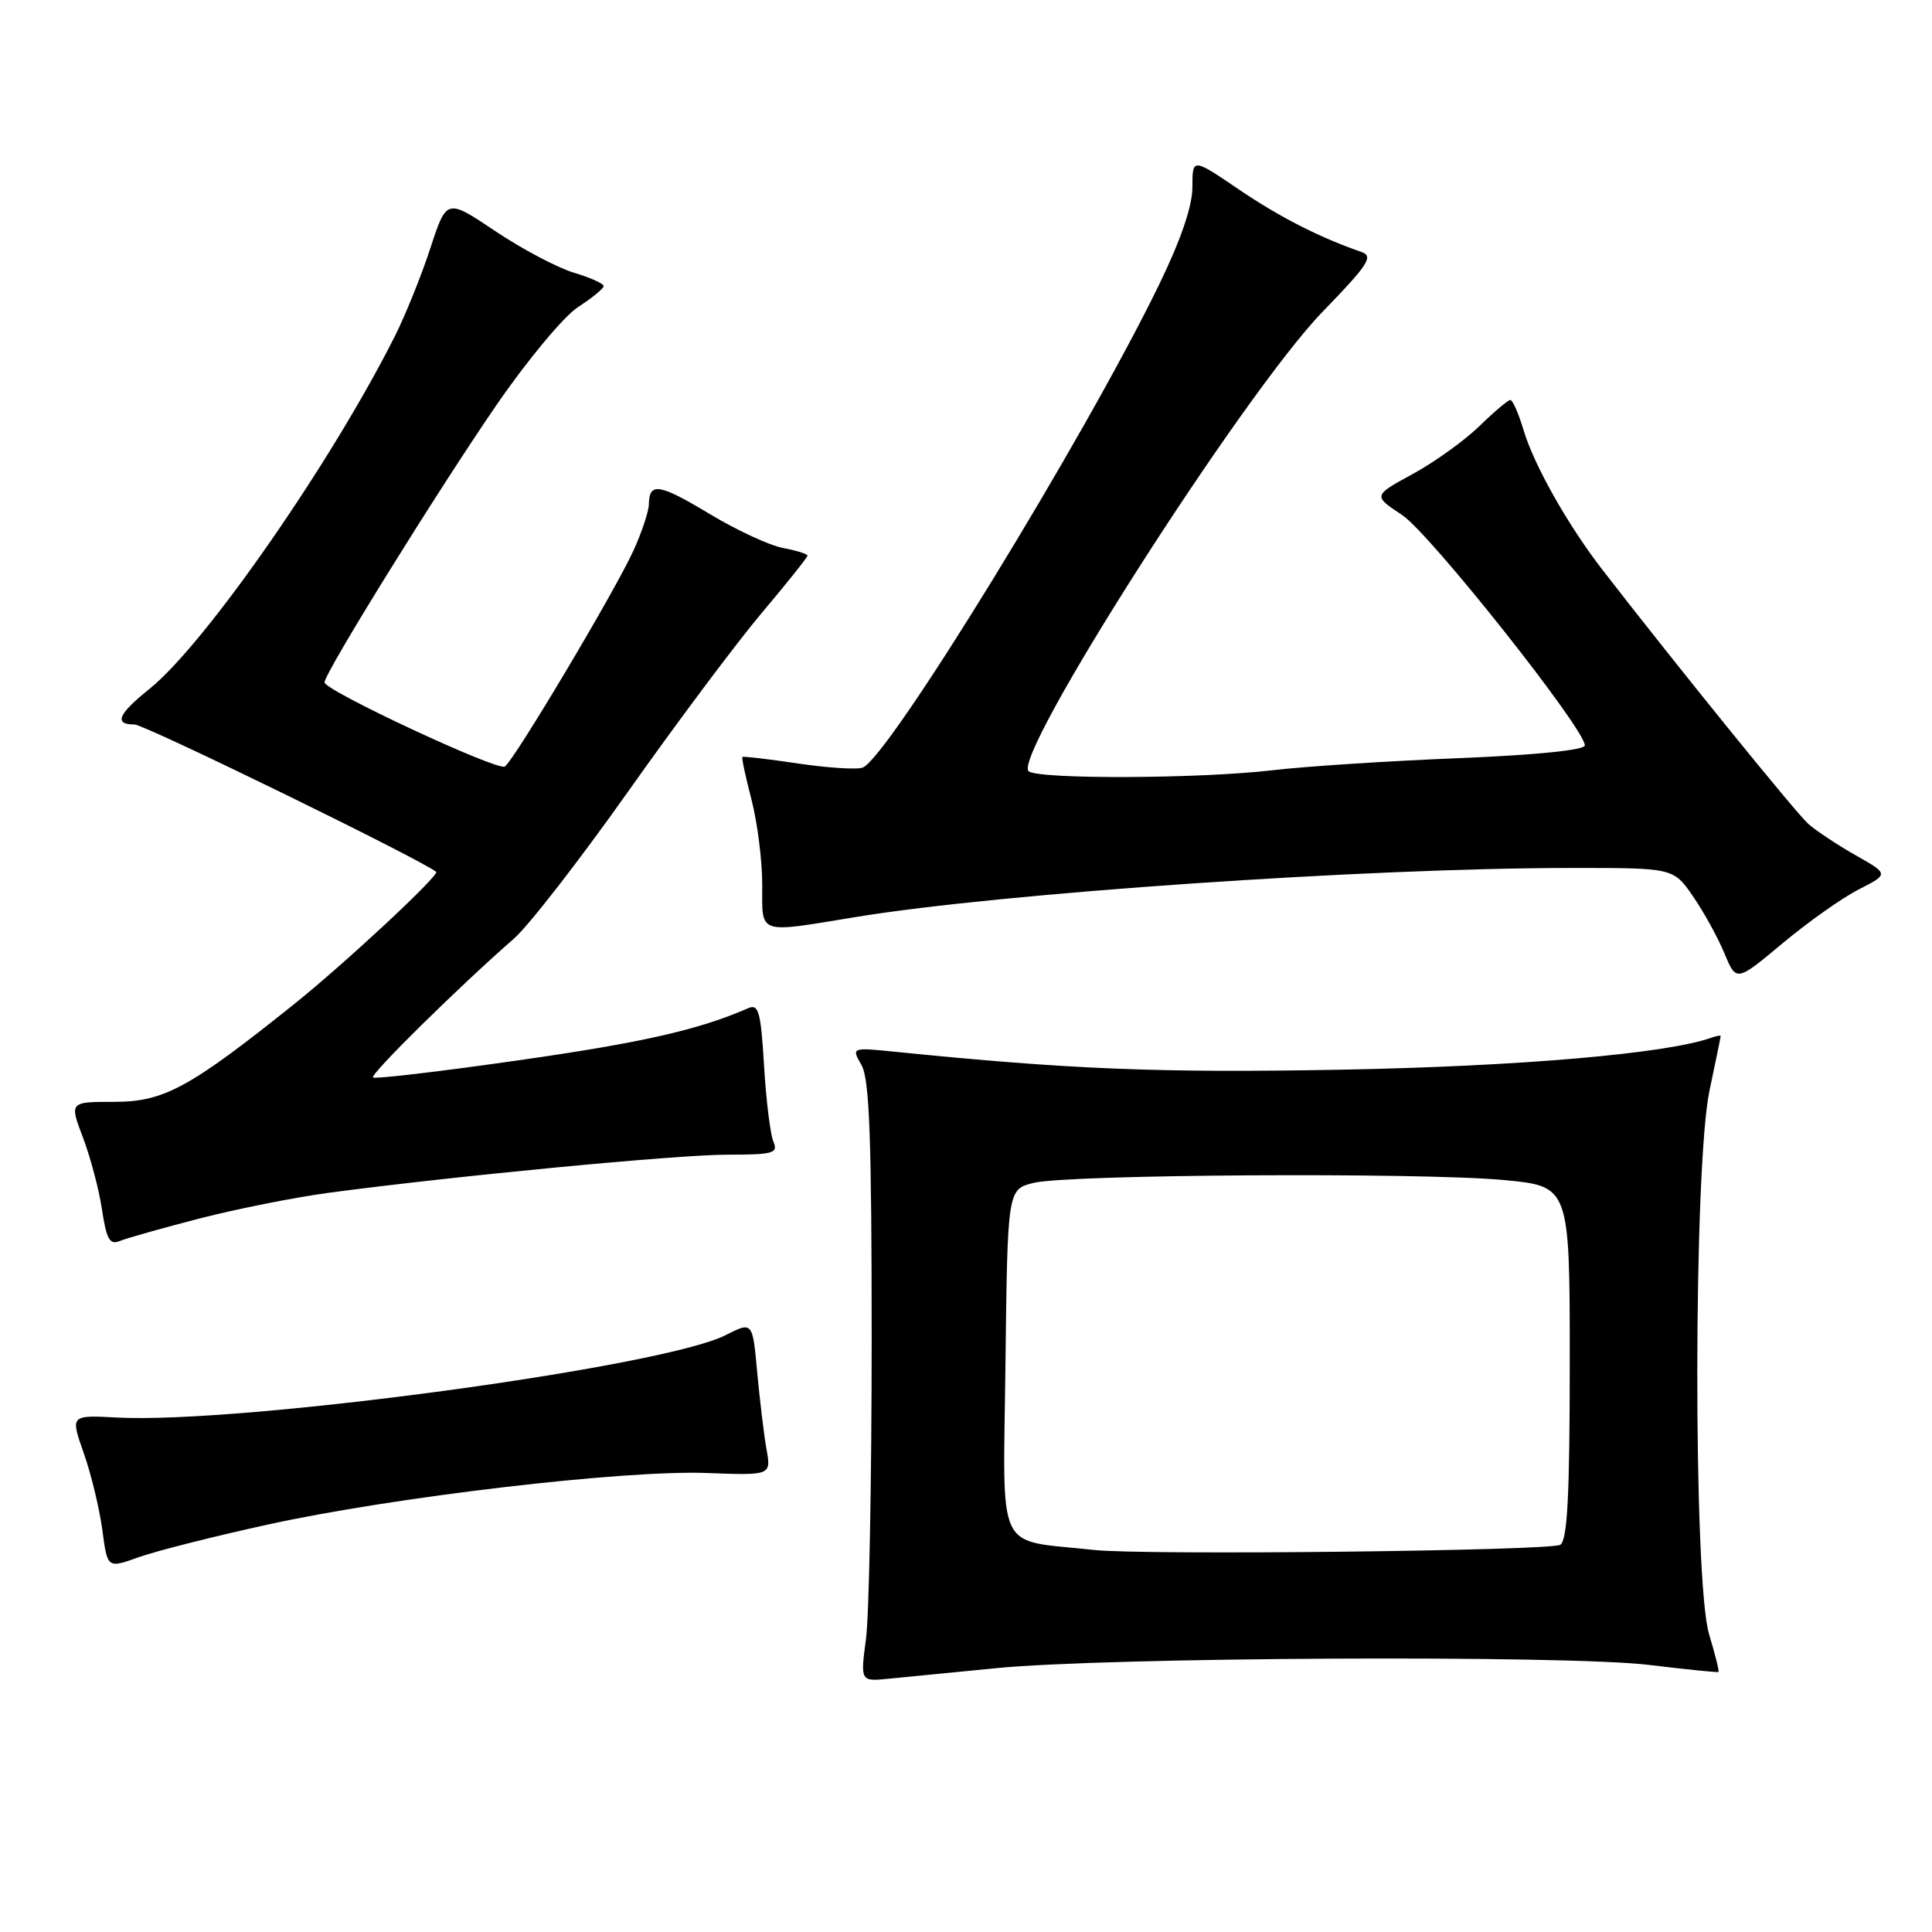 <?xml version="1.0" encoding="UTF-8" standalone="no"?>
<!DOCTYPE svg PUBLIC "-//W3C//DTD SVG 1.1//EN" "http://www.w3.org/Graphics/SVG/1.1/DTD/svg11.dtd" >
<svg xmlns="http://www.w3.org/2000/svg" xmlns:xlink="http://www.w3.org/1999/xlink" version="1.1" viewBox="0 0 256 256">
 <g >
 <path fill="currentColor"
d=" M 132.00 221.04 C 146.79 219.58 207.51 219.28 218.50 220.61 C 223.45 221.21 227.60 221.63 227.71 221.55 C 227.83 221.47 227.27 219.22 226.46 216.54 C 224.35 209.53 224.39 154.53 226.52 144.50 C 227.33 140.65 228.00 137.40 228.00 137.28 C 228.00 137.16 227.44 137.26 226.75 137.51 C 220.77 139.62 201.29 141.30 177.71 141.74 C 153.56 142.18 141.84 141.71 118.66 139.37 C 112.81 138.78 112.81 138.78 114.16 141.14 C 115.21 142.99 115.50 150.87 115.50 177.50 C 115.50 196.20 115.16 214.04 114.75 217.15 C 114.00 222.81 114.00 222.81 117.75 222.44 C 119.81 222.24 126.22 221.61 132.00 221.04 Z  M 35.50 202.01 C 52.19 198.35 82.69 194.76 93.66 195.18 C 102.19 195.50 102.19 195.50 101.56 192.00 C 101.22 190.07 100.67 185.49 100.33 181.80 C 99.72 175.10 99.72 175.10 96.11 176.93 C 87.76 181.16 31.95 188.70 15.50 187.83 C 9.32 187.50 9.32 187.50 11.10 192.55 C 12.08 195.33 13.18 199.91 13.56 202.72 C 14.23 207.83 14.23 207.83 18.37 206.34 C 20.64 205.53 28.35 203.57 35.50 202.01 Z  M 26.50 161.44 C 31.45 160.17 39.10 158.65 43.50 158.06 C 59.99 155.85 89.74 153.00 96.36 153.00 C 102.50 153.00 103.14 152.82 102.47 151.25 C 102.07 150.29 101.51 145.76 101.24 141.19 C 100.81 134.01 100.52 132.98 99.12 133.60 C 92.60 136.45 85.06 138.17 68.68 140.50 C 58.33 141.98 49.67 143.00 49.43 142.77 C 49.02 142.35 60.78 130.77 68.09 124.38 C 70.05 122.67 76.86 113.89 83.23 104.88 C 89.60 95.87 97.55 85.24 100.90 81.26 C 104.26 77.28 107.00 73.84 107.00 73.62 C 107.00 73.40 105.54 72.95 103.75 72.61 C 101.96 72.27 97.58 70.24 94.01 68.09 C 87.35 64.08 86.02 63.87 85.98 66.81 C 85.97 67.74 85.05 70.50 83.94 72.95 C 81.52 78.28 68.08 100.83 66.89 101.57 C 65.90 102.18 43.00 91.49 43.00 90.42 C 43.00 89.18 57.96 65.06 65.77 53.69 C 69.87 47.73 74.72 41.90 76.59 40.69 C 78.45 39.49 79.98 38.23 79.99 37.91 C 79.99 37.58 78.21 36.78 76.03 36.13 C 73.85 35.47 69.17 33.00 65.62 30.62 C 59.18 26.30 59.18 26.30 57.02 32.90 C 55.83 36.53 53.73 41.73 52.37 44.45 C 43.92 61.28 27.19 85.34 19.82 91.27 C 15.62 94.64 15.05 96.00 17.83 96.00 C 19.16 96.00 55.59 113.79 57.79 115.52 C 58.31 115.92 45.74 127.63 39.00 133.03 C 25.12 144.15 21.71 146.00 15.15 146.00 C 9.19 146.00 9.19 146.00 11.00 150.75 C 11.99 153.36 13.13 157.67 13.52 160.31 C 14.11 164.23 14.55 164.99 15.87 164.44 C 16.77 164.07 21.55 162.72 26.50 161.44 Z  M 246.30 117.85 C 250.28 115.82 250.28 115.82 245.89 113.33 C 243.47 111.96 240.65 110.09 239.61 109.17 C 237.99 107.74 222.11 88.14 212.33 75.50 C 207.78 69.62 203.28 61.66 201.90 57.05 C 201.23 54.82 200.44 53.00 200.13 53.00 C 199.83 53.00 197.99 54.55 196.04 56.45 C 194.09 58.35 190.12 61.21 187.21 62.80 C 181.92 65.68 181.92 65.68 185.80 68.25 C 189.47 70.68 210.00 96.57 210.00 98.77 C 210.00 99.39 203.47 100.05 193.25 100.46 C 184.04 100.83 172.91 101.55 168.53 102.07 C 159.04 103.18 137.99 103.28 136.33 102.22 C 133.79 100.61 164.77 52.11 175.26 41.30 C 181.31 35.06 182.03 33.96 180.40 33.39 C 174.79 31.44 169.52 28.75 164.08 25.05 C 158.00 20.93 158.00 20.93 158.00 24.79 C 158.00 27.32 156.47 31.79 153.56 37.77 C 143.65 58.13 117.70 100.41 114.31 101.71 C 113.56 102.00 109.71 101.75 105.76 101.17 C 101.80 100.58 98.48 100.19 98.37 100.30 C 98.25 100.41 98.80 102.96 99.58 105.97 C 100.36 108.98 101.00 114.04 101.00 117.22 C 101.00 123.93 100.22 123.67 113.40 121.51 C 132.74 118.34 181.09 115.02 208.11 115.01 C 221.73 115.00 221.73 115.00 224.32 118.75 C 225.74 120.81 227.62 124.21 228.49 126.31 C 230.07 130.11 230.07 130.11 236.20 124.99 C 239.57 122.18 244.11 118.96 246.30 117.85 Z  M 145.00 205.38 C 131.72 203.92 132.93 206.46 133.23 180.73 C 133.50 157.58 133.50 157.58 137.00 156.73 C 141.66 155.61 188.19 155.33 199.25 156.36 C 208.00 157.18 208.00 157.18 208.00 180.53 C 208.00 198.11 207.69 204.08 206.75 204.69 C 205.50 205.50 151.60 206.10 145.00 205.38 Z "/>
</g>
</svg>